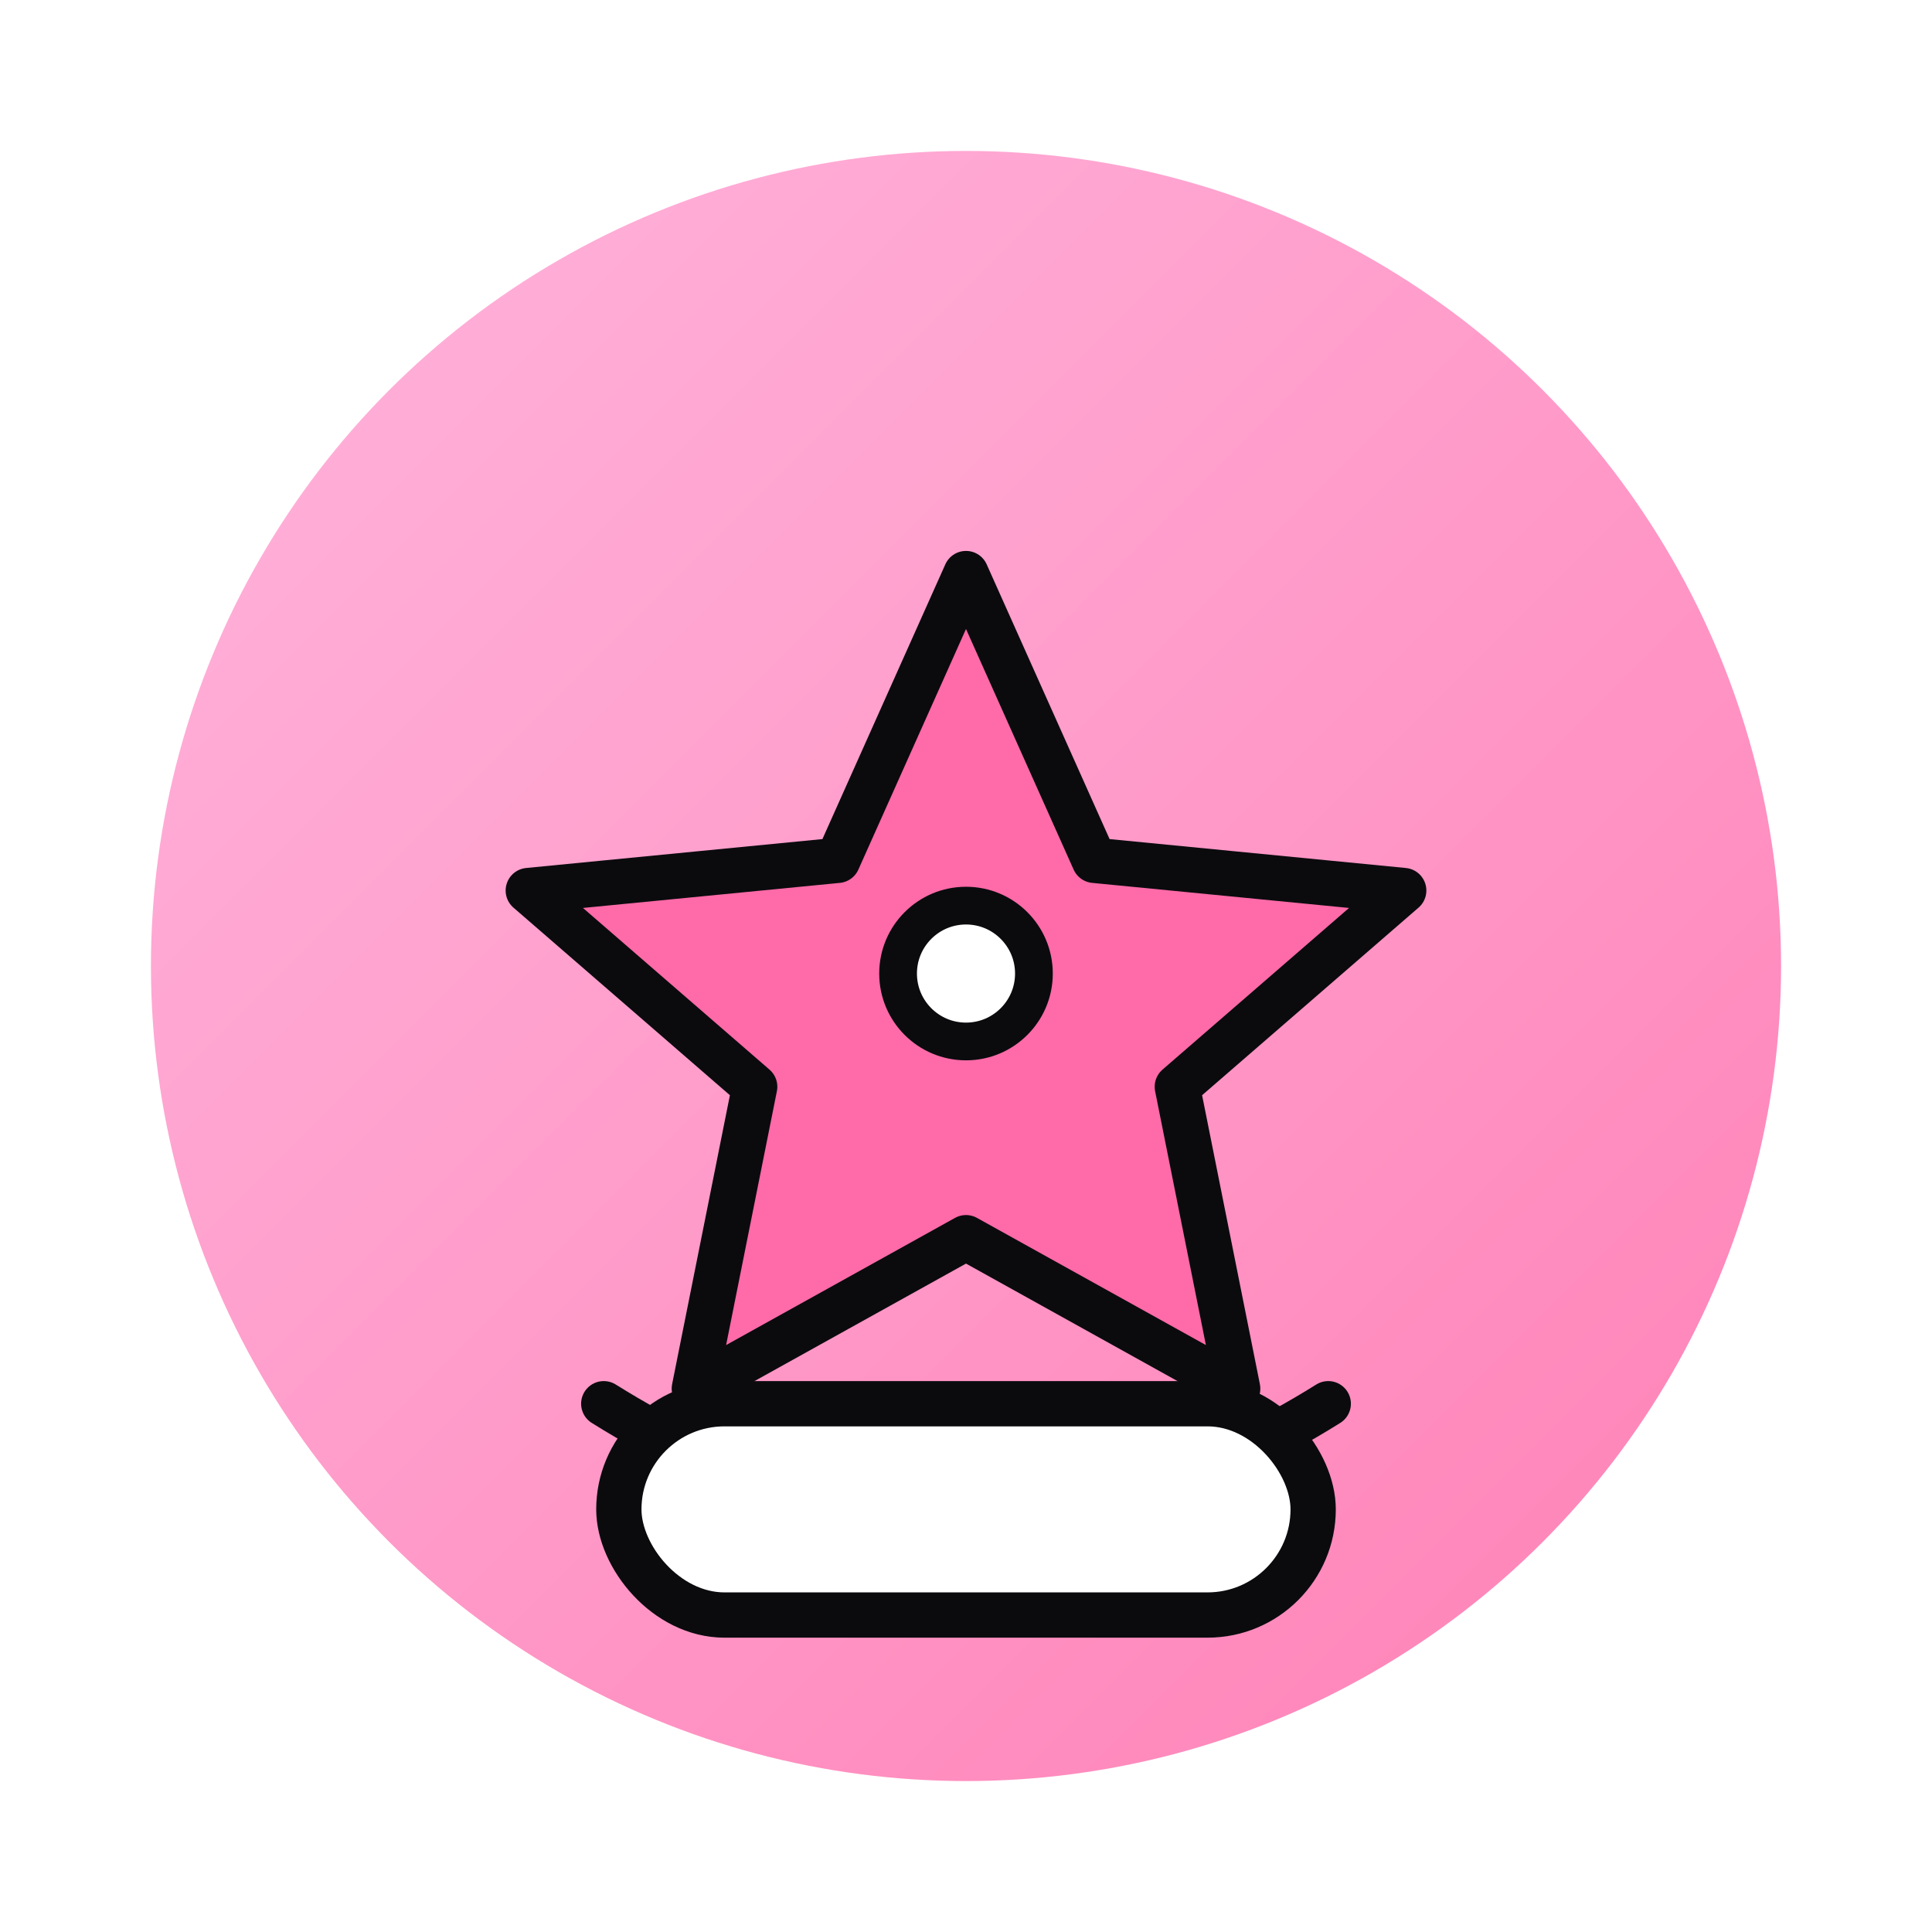 <?xml version="1.0" encoding="UTF-8"?>
<svg xmlns="http://www.w3.org/2000/svg" width="256" height="256" viewBox="0 0 256 256">
  <defs>
    <linearGradient id="g1" x1="0" y1="0" x2="1" y2="1">
      <stop offset="0%" stop-color="#FFD97A"/>
      <stop offset="100%" stop-color="#FFB55C"/>
    </linearGradient>
    <linearGradient id="g2" x1="0" y1="0" x2="1" y2="1">
      <stop offset="0%" stop-color="#FFB5DD"/>
      <stop offset="100%" stop-color="#FF80B5"/>
    </linearGradient>
    <linearGradient id="g3" x1="0" y1="0" x2="1" y2="1">
      <stop offset="0%" stop-color="#A8E6FF"/>
      <stop offset="100%" stop-color="#5BD4F5"/>
    </linearGradient>
    <filter id="softShadow" x="-20%" y="-20%" width="140%" height="140%">
      <feDropShadow dx="0" dy="2" stdDeviation="3" flood-color="#000" flood-opacity=".12"/>
    </filter>
  </defs>

  <circle cx="128" cy="128" r="108" fill="url(#g2)" filter="url(#softShadow)"/>
  <g stroke="#0B0B0E" stroke-width="6" stroke-linejoin="round">
    <path d="M128 76 L145 114 L186 118 L156 144 L164 184 L128 164 L92 184 L100 144 L70 118 L111 114 Z"
          fill="#FF6AA8"/>
    <circle cx="128" cy="129" r="9" fill="#FFFFFF" stroke="#0B0B0E" stroke-width="5"/>
  </g>
  <g stroke="#0B0B0E" stroke-width="6" stroke-linecap="round">
    <path d="M80 186 q48 30 96 0" fill="none"/>
    <rect x="82" y="186" rx="14" ry="14" width="92" height="28" fill="#FFFFFF"/>
  </g>
</svg>